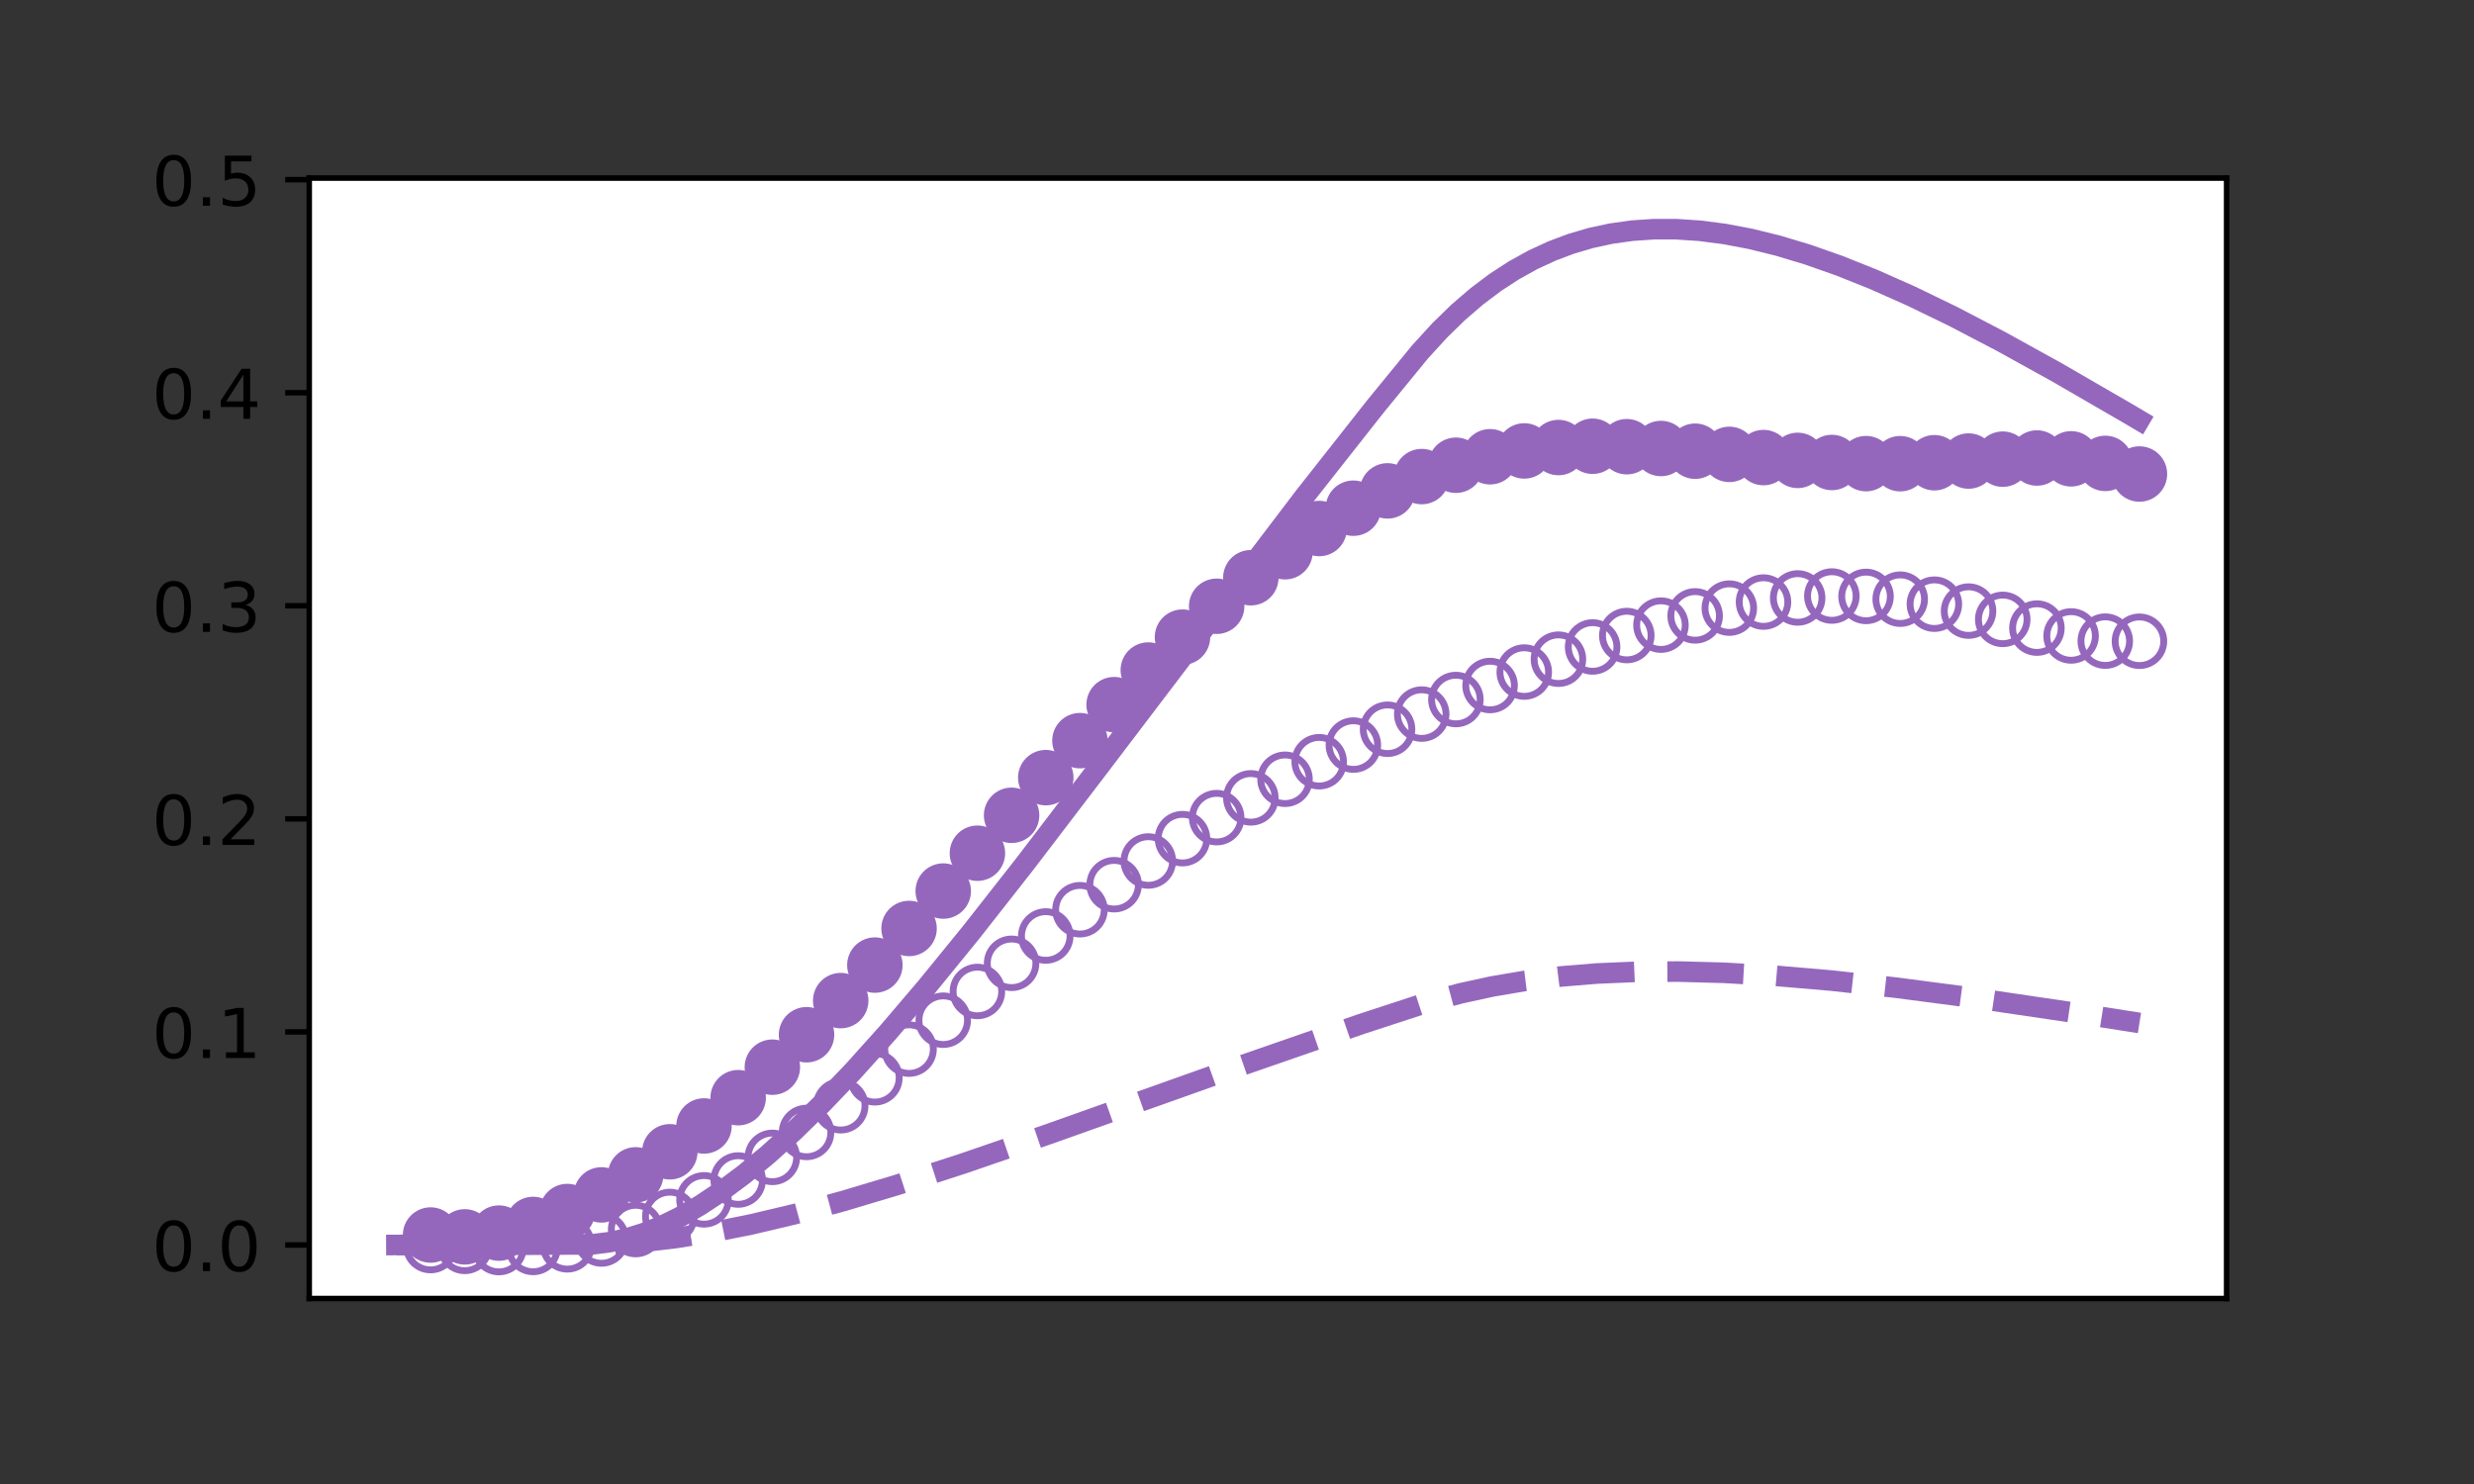 <?xml version="1.0" encoding="utf-8" standalone="no"?>
<!DOCTYPE svg PUBLIC "-//W3C//DTD SVG 1.1//EN"
  "http://www.w3.org/Graphics/SVG/1.1/DTD/svg11.dtd">
<!-- Created with matplotlib (https://matplotlib.org/) -->
<svg height="216pt" version="1.1" viewBox="0 0 360 216" width="360pt" xmlns="http://www.w3.org/2000/svg" xmlns:xlink="http://www.w3.org/1999/xlink">
 <rect x="0" y="0" width="360" height="216" fill="#333333" stroke="none"/>
 <defs>
  <style type="text/css">*{stroke-linecap:butt;stroke-linejoin:round;}</style>
 </defs>
 <g id="figure_1">
  <g id="patch_1">
   <path d="M 0 216 
L 360 216 
L 360 0 
L 0 0 
z
" style="fill:none;"/>
  </g>
  <g id="axes_1">
   <g id="patch_2">
    <path d="M 45 189 
L 324 189 
L 324 25.92 
L 45 25.92 
z
" style="fill:#ffffff;"/>
   </g>
   <g id="PathCollection_1">
    <path clip-path="url(#pf60a8013b3)" d="M 62.655 184.832 
C 63.593 184.832 64.492 184.46 65.155 183.797 
C 65.818 183.134 66.191 182.235 66.191 181.297 
C 66.191 180.359 65.818 179.46 65.155 178.797 
C 64.492 178.134 63.593 177.761 62.655 177.761 
C 61.717 177.761 60.818 178.134 60.155 178.797 
C 59.492 179.46 59.12 180.359 59.12 181.297 
C 59.12 182.235 59.492 183.134 60.155 183.797 
C 60.818 184.46 61.717 184.832 62.655 184.832 
z
" style="fill:none;stroke:#9467bd;"/>
   </g>
   <g id="PathCollection_2">
    <path clip-path="url(#pf60a8013b3)" d="M 67.628 184.95 
C 68.566 184.95 69.465 184.577 70.128 183.914 
C 70.791 183.251 71.164 182.352 71.164 181.414 
C 71.164 180.477 70.791 179.577 70.128 178.914 
C 69.465 178.251 68.566 177.879 67.628 177.879 
C 66.691 177.879 65.791 178.251 65.128 178.914 
C 64.465 179.577 64.093 180.477 64.093 181.414 
C 64.093 182.352 64.465 183.251 65.128 183.914 
C 65.791 184.577 66.691 184.95 67.628 184.95 
z
" style="fill:none;stroke:#9467bd;"/>
   </g>
   <g id="PathCollection_3">
    <path clip-path="url(#pf60a8013b3)" d="M 72.602 185.123 
C 73.539 185.123 74.439 184.75 75.102 184.087 
C 75.765 183.424 76.137 182.525 76.137 181.587 
C 76.137 180.65 75.765 179.75 75.102 179.087 
C 74.439 178.424 73.539 178.052 72.602 178.052 
C 71.664 178.052 70.765 178.424 70.102 179.087 
C 69.439 179.75 69.066 180.65 69.066 181.587 
C 69.066 182.525 69.439 183.424 70.102 184.087 
C 70.765 184.75 71.664 185.123 72.602 185.123 
z
" style="fill:none;stroke:#9467bd;"/>
   </g>
   <g id="PathCollection_4">
    <path clip-path="url(#pf60a8013b3)" d="M 77.575 185.104 
C 78.513 185.104 79.412 184.731 80.075 184.068 
C 80.738 183.405 81.11 182.506 81.11 181.568 
C 81.11 180.63 80.738 179.731 80.075 179.068 
C 79.412 178.405 78.513 178.032 77.575 178.032 
C 76.637 178.032 75.738 178.405 75.075 179.068 
C 74.412 179.731 74.039 180.63 74.039 181.568 
C 74.039 182.506 74.412 183.405 75.075 184.068 
C 75.738 184.731 76.637 185.104 77.575 185.104 
z
" style="fill:none;stroke:#9467bd;"/>
   </g>
   <g id="PathCollection_5">
    <path clip-path="url(#pf60a8013b3)" d="M 82.548 184.722 
C 83.486 184.722 84.385 184.349 85.048 183.686 
C 85.711 183.023 86.084 182.124 86.084 181.186 
C 86.084 180.249 85.711 179.349 85.048 178.686 
C 84.385 178.023 83.486 177.651 82.548 177.651 
C 81.61 177.651 80.711 178.023 80.048 178.686 
C 79.385 179.349 79.013 180.249 79.013 181.186 
C 79.013 182.124 79.385 183.023 80.048 183.686 
C 80.711 184.349 81.61 184.722 82.548 184.722 
z
" style="fill:none;stroke:#9467bd;"/>
   </g>
   <g id="PathCollection_6">
    <path clip-path="url(#pf60a8013b3)" d="M 87.521 183.872 
C 88.459 183.872 89.358 183.5 90.021 182.837 
C 90.684 182.174 91.057 181.274 91.057 180.337 
C 91.057 179.399 90.684 178.5 90.021 177.837 
C 89.358 177.174 88.459 176.801 87.521 176.801 
C 86.584 176.801 85.684 177.174 85.021 177.837 
C 84.358 178.5 83.986 179.399 83.986 180.337 
C 83.986 181.274 84.358 182.174 85.021 182.837 
C 85.684 183.5 86.584 183.872 87.521 183.872 
z
" style="fill:none;stroke:#9467bd;"/>
   </g>
   <g id="PathCollection_7">
    <path clip-path="url(#pf60a8013b3)" d="M 92.495 182.501 
C 93.432 182.501 94.332 182.128 94.995 181.465 
C 95.658 180.802 96.03 179.903 96.03 178.965 
C 96.03 178.027 95.658 177.128 94.995 176.465 
C 94.332 175.802 93.432 175.43 92.495 175.43 
C 91.557 175.43 90.658 175.802 89.995 176.465 
C 89.332 177.128 88.959 178.027 88.959 178.965 
C 88.959 179.903 89.332 180.802 89.995 181.465 
C 90.658 182.128 91.557 182.501 92.495 182.501 
z
" style="fill:none;stroke:#9467bd;"/>
   </g>
   <g id="PathCollection_8">
    <path clip-path="url(#pf60a8013b3)" d="M 97.468 180.595 
C 98.406 180.595 99.305 180.223 99.968 179.56 
C 100.631 178.897 101.003 177.998 101.003 177.06 
C 101.003 176.122 100.631 175.223 99.968 174.56 
C 99.305 173.897 98.406 173.524 97.468 173.524 
C 96.53 173.524 95.631 173.897 94.968 174.56 
C 94.305 175.223 93.932 176.122 93.932 177.06 
C 93.932 177.998 94.305 178.897 94.968 179.56 
C 95.631 180.223 96.53 180.595 97.468 180.595 
z
" style="fill:none;stroke:#9467bd;"/>
   </g>
   <g id="PathCollection_9">
    <path clip-path="url(#pf60a8013b3)" d="M 102.441 178.177 
C 103.379 178.177 104.278 177.805 104.941 177.142 
C 105.604 176.479 105.977 175.579 105.977 174.642 
C 105.977 173.704 105.604 172.805 104.941 172.142 
C 104.278 171.479 103.379 171.106 102.441 171.106 
C 101.504 171.106 100.604 171.479 99.941 172.142 
C 99.278 172.805 98.906 173.704 98.906 174.642 
C 98.906 175.579 99.278 176.479 99.941 177.142 
C 100.604 177.805 101.504 178.177 102.441 178.177 
z
" style="fill:none;stroke:#9467bd;"/>
   </g>
   <g id="PathCollection_10">
    <path clip-path="url(#pf60a8013b3)" d="M 107.414 175.29 
C 108.352 175.29 109.251 174.918 109.914 174.255 
C 110.577 173.592 110.95 172.692 110.95 171.755 
C 110.95 170.817 110.577 169.918 109.914 169.255 
C 109.251 168.592 108.352 168.219 107.414 168.219 
C 106.477 168.219 105.577 168.592 104.914 169.255 
C 104.251 169.918 103.879 170.817 103.879 171.755 
C 103.879 172.692 104.251 173.592 104.914 174.255 
C 105.577 174.918 106.477 175.29 107.414 175.29 
z
" style="fill:none;stroke:#9467bd;"/>
   </g>
   <g id="PathCollection_11">
    <path clip-path="url(#pf60a8013b3)" d="M 112.388 171.996 
C 113.325 171.996 114.225 171.623 114.888 170.96 
C 115.551 170.297 115.923 169.398 115.923 168.46 
C 115.923 167.523 115.551 166.623 114.888 165.96 
C 114.225 165.297 113.325 164.925 112.388 164.925 
C 111.45 164.925 110.551 165.297 109.888 165.96 
C 109.225 166.623 108.852 167.523 108.852 168.46 
C 108.852 169.398 109.225 170.297 109.888 170.96 
C 110.551 171.623 111.45 171.996 112.388 171.996 
z
" style="fill:none;stroke:#9467bd;"/>
   </g>
   <g id="PathCollection_12">
    <path clip-path="url(#pf60a8013b3)" d="M 117.361 168.366 
C 118.299 168.366 119.198 167.994 119.861 167.331 
C 120.524 166.668 120.896 165.768 120.896 164.831 
C 120.896 163.893 120.524 162.994 119.861 162.331 
C 119.198 161.668 118.299 161.295 117.361 161.295 
C 116.423 161.295 115.524 161.668 114.861 162.331 
C 114.198 162.994 113.825 163.893 113.825 164.831 
C 113.825 165.768 114.198 166.668 114.861 167.331 
C 115.524 167.994 116.423 168.366 117.361 168.366 
z
" style="fill:none;stroke:#9467bd;"/>
   </g>
   <g id="PathCollection_13">
    <path clip-path="url(#pf60a8013b3)" d="M 122.334 164.478 
C 123.272 164.478 124.171 164.106 124.834 163.443 
C 125.497 162.78 125.87 161.88 125.87 160.943 
C 125.87 160.005 125.497 159.106 124.834 158.443 
C 124.171 157.78 123.272 157.407 122.334 157.407 
C 121.397 157.407 120.497 157.78 119.834 158.443 
C 119.171 159.106 118.799 160.005 118.799 160.943 
C 118.799 161.88 119.171 162.78 119.834 163.443 
C 120.497 164.106 121.397 164.478 122.334 164.478 
z
" style="fill:none;stroke:#9467bd;"/>
   </g>
   <g id="PathCollection_14">
    <path clip-path="url(#pf60a8013b3)" d="M 127.307 160.41 
C 128.245 160.41 129.144 160.037 129.807 159.374 
C 130.47 158.711 130.843 157.812 130.843 156.874 
C 130.843 155.937 130.47 155.037 129.807 154.374 
C 129.144 153.711 128.245 153.339 127.307 153.339 
C 126.37 153.339 125.47 153.711 124.807 154.374 
C 124.144 155.037 123.772 155.937 123.772 156.874 
C 123.772 157.812 124.144 158.711 124.807 159.374 
C 125.47 160.037 126.37 160.41 127.307 160.41 
z
" style="fill:none;stroke:#9467bd;"/>
   </g>
   <g id="PathCollection_15">
    <path clip-path="url(#pf60a8013b3)" d="M 132.281 156.237 
C 133.218 156.237 134.118 155.864 134.781 155.201 
C 135.444 154.538 135.816 153.639 135.816 152.701 
C 135.816 151.764 135.444 150.864 134.781 150.201 
C 134.118 149.538 133.218 149.166 132.281 149.166 
C 131.343 149.166 130.444 149.538 129.781 150.201 
C 129.118 150.864 128.745 151.764 128.745 152.701 
C 128.745 153.639 129.118 154.538 129.781 155.201 
C 130.444 155.864 131.343 156.237 132.281 156.237 
z
" style="fill:none;stroke:#9467bd;"/>
   </g>
   <g id="PathCollection_16">
    <path clip-path="url(#pf60a8013b3)" d="M 137.254 152.029 
C 138.192 152.029 139.091 151.656 139.754 150.993 
C 140.417 150.33 140.79 149.431 140.79 148.493 
C 140.79 147.555 140.417 146.656 139.754 145.993 
C 139.091 145.33 138.192 144.958 137.254 144.958 
C 136.316 144.958 135.417 145.33 134.754 145.993 
C 134.091 146.656 133.718 147.555 133.718 148.493 
C 133.718 149.431 134.091 150.33 134.754 150.993 
C 135.417 151.656 136.316 152.029 137.254 152.029 
z
" style="fill:none;stroke:#9467bd;"/>
   </g>
   <g id="PathCollection_17">
    <path clip-path="url(#pf60a8013b3)" d="M 142.227 147.848 
C 143.165 147.848 144.064 147.475 144.727 146.812 
C 145.39 146.149 145.763 145.25 145.763 144.312 
C 145.763 143.374 145.39 142.475 144.727 141.812 
C 144.064 141.149 143.165 140.776 142.227 140.776 
C 141.29 140.776 140.39 141.149 139.727 141.812 
C 139.064 142.475 138.692 143.374 138.692 144.312 
C 138.692 145.25 139.064 146.149 139.727 146.812 
C 140.39 147.475 141.29 147.848 142.227 147.848 
z
" style="fill:none;stroke:#9467bd;"/>
   </g>
   <g id="PathCollection_18">
    <path clip-path="url(#pf60a8013b3)" d="M 147.201 143.747 
C 148.138 143.747 149.038 143.374 149.701 142.711 
C 150.364 142.048 150.736 141.149 150.736 140.211 
C 150.736 139.274 150.364 138.374 149.701 137.711 
C 149.038 137.048 148.138 136.676 147.201 136.676 
C 146.263 136.676 145.364 137.048 144.701 137.711 
C 144.038 138.374 143.665 139.274 143.665 140.211 
C 143.665 141.149 144.038 142.048 144.701 142.711 
C 145.364 143.374 146.263 143.747 147.201 143.747 
z
" style="fill:none;stroke:#9467bd;"/>
   </g>
   <g id="PathCollection_19">
    <path clip-path="url(#pf60a8013b3)" d="M 152.174 139.77 
C 153.111 139.77 154.011 139.397 154.674 138.734 
C 155.337 138.071 155.709 137.172 155.709 136.234 
C 155.709 135.296 155.337 134.397 154.674 133.734 
C 154.011 133.071 153.111 132.698 152.174 132.698 
C 151.236 132.698 150.337 133.071 149.674 133.734 
C 149.011 134.397 148.638 135.296 148.638 136.234 
C 148.638 137.172 149.011 138.071 149.674 138.734 
C 150.337 139.397 151.236 139.77 152.174 139.77 
z
" style="fill:none;stroke:#9467bd;"/>
   </g>
   <g id="PathCollection_20">
    <path clip-path="url(#pf60a8013b3)" d="M 157.147 135.949 
C 158.085 135.949 158.984 135.576 159.647 134.913 
C 160.31 134.25 160.683 133.351 160.683 132.413 
C 160.683 131.475 160.31 130.576 159.647 129.913 
C 158.984 129.25 158.085 128.878 157.147 128.878 
C 156.209 128.878 155.31 129.25 154.647 129.913 
C 153.984 130.576 153.612 131.475 153.612 132.413 
C 153.612 133.351 153.984 134.25 154.647 134.913 
C 155.31 135.576 156.209 135.949 157.147 135.949 
z
" style="fill:none;stroke:#9467bd;"/>
   </g>
   <g id="PathCollection_21">
    <path clip-path="url(#pf60a8013b3)" d="M 162.12 132.307 
C 163.058 132.307 163.957 131.934 164.62 131.271 
C 165.283 130.608 165.656 129.709 165.656 128.771 
C 165.656 127.834 165.283 126.934 164.62 126.271 
C 163.957 125.608 163.058 125.236 162.12 125.236 
C 161.183 125.236 160.283 125.608 159.62 126.271 
C 158.957 126.934 158.585 127.834 158.585 128.771 
C 158.585 129.709 158.957 130.608 159.62 131.271 
C 160.283 131.934 161.183 132.307 162.12 132.307 
z
" style="fill:none;stroke:#9467bd;"/>
   </g>
   <g id="PathCollection_22">
    <path clip-path="url(#pf60a8013b3)" d="M 167.094 128.857 
C 168.031 128.857 168.931 128.485 169.594 127.822 
C 170.257 127.159 170.629 126.259 170.629 125.322 
C 170.629 124.384 170.257 123.485 169.594 122.822 
C 168.931 122.159 168.031 121.786 167.094 121.786 
C 166.156 121.786 165.257 122.159 164.594 122.822 
C 163.931 123.485 163.558 124.384 163.558 125.322 
C 163.558 126.259 163.931 127.159 164.594 127.822 
C 165.257 128.485 166.156 128.857 167.094 128.857 
z
" style="fill:none;stroke:#9467bd;"/>
   </g>
   <g id="PathCollection_23">
    <path clip-path="url(#pf60a8013b3)" d="M 172.067 125.604 
C 173.004 125.604 173.904 125.231 174.567 124.568 
C 175.23 123.905 175.602 123.006 175.602 122.068 
C 175.602 121.131 175.23 120.231 174.567 119.568 
C 173.904 118.905 173.004 118.533 172.067 118.533 
C 171.129 118.533 170.23 118.905 169.567 119.568 
C 168.904 120.231 168.531 121.131 168.531 122.068 
C 168.531 123.006 168.904 123.905 169.567 124.568 
C 170.23 125.231 171.129 125.604 172.067 125.604 
z
" style="fill:none;stroke:#9467bd;"/>
   </g>
   <g id="PathCollection_24">
    <path clip-path="url(#pf60a8013b3)" d="M 177.04 122.544 
C 177.978 122.544 178.877 122.171 179.54 121.508 
C 180.203 120.845 180.576 119.946 180.576 119.008 
C 180.576 118.07 180.203 117.171 179.54 116.508 
C 178.877 115.845 177.978 115.473 177.04 115.473 
C 176.102 115.473 175.203 115.845 174.54 116.508 
C 173.877 117.171 173.505 118.07 173.505 119.008 
C 173.505 119.946 173.877 120.845 174.54 121.508 
C 175.203 122.171 176.102 122.544 177.04 122.544 
z
" style="fill:none;stroke:#9467bd;"/>
   </g>
   <g id="PathCollection_25">
    <path clip-path="url(#pf60a8013b3)" d="M 182.013 119.667 
C 182.951 119.667 183.85 119.295 184.513 118.632 
C 185.176 117.969 185.549 117.069 185.549 116.132 
C 185.549 115.194 185.176 114.295 184.513 113.632 
C 183.85 112.969 182.951 112.596 182.013 112.596 
C 181.076 112.596 180.176 112.969 179.513 113.632 
C 178.85 114.295 178.478 115.194 178.478 116.132 
C 178.478 117.069 178.85 117.969 179.513 118.632 
C 180.176 119.295 181.076 119.667 182.013 119.667 
z
" style="fill:none;stroke:#9467bd;"/>
   </g>
   <g id="PathCollection_26">
    <path clip-path="url(#pf60a8013b3)" d="M 186.987 116.96 
C 187.924 116.96 188.824 116.587 189.487 115.924 
C 190.15 115.261 190.522 114.362 190.522 113.424 
C 190.522 112.487 190.15 111.587 189.487 110.924 
C 188.824 110.261 187.924 109.889 186.987 109.889 
C 186.049 109.889 185.15 110.261 184.487 110.924 
C 183.824 111.587 183.451 112.487 183.451 113.424 
C 183.451 114.362 183.824 115.261 184.487 115.924 
C 185.15 116.587 186.049 116.96 186.987 116.96 
z
" style="fill:none;stroke:#9467bd;"/>
   </g>
   <g id="PathCollection_27">
    <path clip-path="url(#pf60a8013b3)" d="M 191.96 114.405 
C 192.898 114.405 193.797 114.032 194.46 113.369 
C 195.123 112.706 195.495 111.807 195.495 110.869 
C 195.495 109.932 195.123 109.032 194.46 108.369 
C 193.797 107.706 192.898 107.334 191.96 107.334 
C 191.022 107.334 190.123 107.706 189.46 108.369 
C 188.797 109.032 188.424 109.932 188.424 110.869 
C 188.424 111.807 188.797 112.706 189.46 113.369 
C 190.123 114.032 191.022 114.405 191.96 114.405 
z
" style="fill:none;stroke:#9467bd;"/>
   </g>
   <g id="PathCollection_28">
    <path clip-path="url(#pf60a8013b3)" d="M 196.933 111.983 
C 197.871 111.983 198.77 111.611 199.433 110.948 
C 200.096 110.285 200.469 109.385 200.469 108.448 
C 200.469 107.51 200.096 106.611 199.433 105.948 
C 198.77 105.285 197.871 104.912 196.933 104.912 
C 195.996 104.912 195.096 105.285 194.433 105.948 
C 193.77 106.611 193.398 107.51 193.398 108.448 
C 193.398 109.385 193.77 110.285 194.433 110.948 
C 195.096 111.611 195.996 111.983 196.933 111.983 
z
" style="fill:none;stroke:#9467bd;"/>
   </g>
   <g id="PathCollection_29">
    <path clip-path="url(#pf60a8013b3)" d="M 201.906 109.678 
C 202.844 109.678 203.743 109.305 204.406 108.642 
C 205.069 107.979 205.442 107.08 205.442 106.142 
C 205.442 105.205 205.069 104.305 204.406 103.642 
C 203.743 102.979 202.844 102.607 201.906 102.607 
C 200.969 102.607 200.069 102.979 199.406 103.642 
C 198.743 104.305 198.371 105.205 198.371 106.142 
C 198.371 107.08 198.743 107.979 199.406 108.642 
C 200.069 109.305 200.969 109.678 201.906 109.678 
z
" style="fill:none;stroke:#9467bd;"/>
   </g>
   <g id="PathCollection_30">
    <path clip-path="url(#pf60a8013b3)" d="M 206.88 107.472 
C 207.817 107.472 208.717 107.099 209.38 106.436 
C 210.043 105.773 210.415 104.874 210.415 103.936 
C 210.415 102.999 210.043 102.099 209.38 101.436 
C 208.717 100.773 207.817 100.401 206.88 100.401 
C 205.942 100.401 205.043 100.773 204.38 101.436 
C 203.717 102.099 203.344 102.999 203.344 103.936 
C 203.344 104.874 203.717 105.773 204.38 106.436 
C 205.043 107.099 205.942 107.472 206.88 107.472 
z
" style="fill:none;stroke:#9467bd;"/>
   </g>
   <g id="PathCollection_31">
    <path clip-path="url(#pf60a8013b3)" d="M 211.853 105.354 
C 212.791 105.354 213.69 104.981 214.353 104.318 
C 215.016 103.655 215.388 102.756 215.388 101.818 
C 215.388 100.88 215.016 99.981 214.353 99.318 
C 213.69 98.655 212.791 98.282 211.853 98.282 
C 210.915 98.282 210.016 98.655 209.353 99.318 
C 208.69 99.981 208.317 100.88 208.317 101.818 
C 208.317 102.756 208.69 103.655 209.353 104.318 
C 210.016 104.981 210.915 105.354 211.853 105.354 
z
" style="fill:none;stroke:#9467bd;"/>
   </g>
   <g id="PathCollection_32">
    <path clip-path="url(#pf60a8013b3)" d="M 216.826 103.315 
C 217.764 103.315 218.663 102.943 219.326 102.28 
C 219.989 101.617 220.362 100.718 220.362 99.78 
C 220.362 98.842 219.989 97.943 219.326 97.28 
C 218.663 96.617 217.764 96.244 216.826 96.244 
C 215.889 96.244 214.989 96.617 214.326 97.28 
C 213.663 97.943 213.291 98.842 213.291 99.78 
C 213.291 100.718 213.663 101.617 214.326 102.28 
C 214.989 102.943 215.889 103.315 216.826 103.315 
z
" style="fill:none;stroke:#9467bd;"/>
   </g>
   <g id="PathCollection_33">
    <path clip-path="url(#pf60a8013b3)" d="M 221.799 101.356 
C 222.737 101.356 223.636 100.984 224.299 100.321 
C 224.962 99.658 225.335 98.758 225.335 97.821 
C 225.335 96.883 224.962 95.984 224.299 95.321 
C 223.636 94.658 222.737 94.285 221.799 94.285 
C 220.862 94.285 219.962 94.658 219.299 95.321 
C 218.636 95.984 218.264 96.883 218.264 97.821 
C 218.264 98.758 218.636 99.658 219.299 100.321 
C 219.962 100.984 220.862 101.356 221.799 101.356 
z
" style="fill:none;stroke:#9467bd;"/>
   </g>
   <g id="PathCollection_34">
    <path clip-path="url(#pf60a8013b3)" d="M 226.773 99.481 
C 227.71 99.481 228.61 99.109 229.273 98.446 
C 229.936 97.783 230.308 96.883 230.308 95.946 
C 230.308 95.008 229.936 94.109 229.273 93.446 
C 228.61 92.783 227.71 92.41 226.773 92.41 
C 225.835 92.41 224.936 92.783 224.273 93.446 
C 223.61 94.109 223.237 95.008 223.237 95.946 
C 223.237 96.883 223.61 97.783 224.273 98.446 
C 224.936 99.109 225.835 99.481 226.773 99.481 
z
" style="fill:none;stroke:#9467bd;"/>
   </g>
   <g id="PathCollection_35">
    <path clip-path="url(#pf60a8013b3)" d="M 231.746 97.703 
C 232.684 97.703 233.583 97.33 234.246 96.667 
C 234.909 96.004 235.282 95.105 235.282 94.167 
C 235.282 93.23 234.909 92.33 234.246 91.667 
C 233.583 91.004 232.684 90.632 231.746 90.632 
C 230.808 90.632 229.909 91.004 229.246 91.667 
C 228.583 92.33 228.21 93.23 228.21 94.167 
C 228.21 95.105 228.583 96.004 229.246 96.667 
C 229.909 97.33 230.808 97.703 231.746 97.703 
z
" style="fill:none;stroke:#9467bd;"/>
   </g>
   <g id="PathCollection_36">
    <path clip-path="url(#pf60a8013b3)" d="M 236.719 96.042 
C 237.657 96.042 238.556 95.669 239.219 95.006 
C 239.882 94.343 240.255 93.444 240.255 92.506 
C 240.255 91.568 239.882 90.669 239.219 90.006 
C 238.556 89.343 237.657 88.971 236.719 88.971 
C 235.782 88.971 234.882 89.343 234.219 90.006 
C 233.556 90.669 233.184 91.568 233.184 92.506 
C 233.184 93.444 233.556 94.343 234.219 95.006 
C 234.882 95.669 235.782 96.042 236.719 96.042 
z
" style="fill:none;stroke:#9467bd;"/>
   </g>
   <g id="PathCollection_37">
    <path clip-path="url(#pf60a8013b3)" d="M 241.693 94.524 
C 242.63 94.524 243.53 94.151 244.193 93.488 
C 244.856 92.825 245.228 91.926 245.228 90.988 
C 245.228 90.05 244.856 89.151 244.193 88.488 
C 243.53 87.825 242.63 87.452 241.693 87.452 
C 240.755 87.452 239.856 87.825 239.193 88.488 
C 238.53 89.151 238.157 90.05 238.157 90.988 
C 238.157 91.926 238.53 92.825 239.193 93.488 
C 239.856 94.151 240.755 94.524 241.693 94.524 
z
" style="fill:none;stroke:#9467bd;"/>
   </g>
   <g id="PathCollection_38">
    <path clip-path="url(#pf60a8013b3)" d="M 246.666 93.181 
C 247.603 93.181 248.503 92.808 249.166 92.145 
C 249.829 91.482 250.201 90.583 250.201 89.645 
C 250.201 88.708 249.829 87.808 249.166 87.145 
C 248.503 86.482 247.603 86.11 246.666 86.11 
C 245.728 86.11 244.829 86.482 244.166 87.145 
C 243.503 87.808 243.13 88.708 243.13 89.645 
C 243.13 90.583 243.503 91.482 244.166 92.145 
C 244.829 92.808 245.728 93.181 246.666 93.181 
z
" style="fill:none;stroke:#9467bd;"/>
   </g>
   <g id="PathCollection_39">
    <path clip-path="url(#pf60a8013b3)" d="M 251.639 92.049 
C 252.577 92.049 253.476 91.677 254.139 91.014 
C 254.802 90.351 255.175 89.451 255.175 88.514 
C 255.175 87.576 254.802 86.677 254.139 86.014 
C 253.476 85.351 252.577 84.978 251.639 84.978 
C 250.701 84.978 249.802 85.351 249.139 86.014 
C 248.476 86.677 248.104 87.576 248.104 88.514 
C 248.104 89.451 248.476 90.351 249.139 91.014 
C 249.802 91.677 250.701 92.049 251.639 92.049 
z
" style="fill:none;stroke:#9467bd;"/>
   </g>
   <g id="PathCollection_40">
    <path clip-path="url(#pf60a8013b3)" d="M 256.612 91.167 
C 257.55 91.167 258.449 90.795 259.112 90.132 
C 259.775 89.469 260.148 88.569 260.148 87.632 
C 260.148 86.694 259.775 85.795 259.112 85.132 
C 258.449 84.469 257.55 84.096 256.612 84.096 
C 255.675 84.096 254.775 84.469 254.112 85.132 
C 253.449 85.795 253.077 86.694 253.077 87.632 
C 253.077 88.569 253.449 89.469 254.112 90.132 
C 254.775 90.795 255.675 91.167 256.612 91.167 
z
" style="fill:none;stroke:#9467bd;"/>
   </g>
   <g id="PathCollection_41">
    <path clip-path="url(#pf60a8013b3)" d="M 261.586 90.57 
C 262.523 90.57 263.423 90.198 264.086 89.535 
C 264.749 88.872 265.121 87.972 265.121 87.035 
C 265.121 86.097 264.749 85.198 264.086 84.535 
C 263.423 83.872 262.523 83.499 261.586 83.499 
C 260.648 83.499 259.749 83.872 259.086 84.535 
C 258.423 85.198 258.05 86.097 258.05 87.035 
C 258.05 87.972 258.423 88.872 259.086 89.535 
C 259.749 90.198 260.648 90.57 261.586 90.57 
z
" style="fill:none;stroke:#9467bd;"/>
   </g>
   <g id="PathCollection_42">
    <path clip-path="url(#pf60a8013b3)" d="M 266.559 90.29 
C 267.496 90.29 268.396 89.917 269.059 89.254 
C 269.722 88.591 270.094 87.692 270.094 86.754 
C 270.094 85.817 269.722 84.917 269.059 84.254 
C 268.396 83.591 267.496 83.219 266.559 83.219 
C 265.621 83.219 264.722 83.591 264.059 84.254 
C 263.396 84.917 263.023 85.817 263.023 86.754 
C 263.023 87.692 263.396 88.591 264.059 89.254 
C 264.722 89.917 265.621 90.29 266.559 90.29 
z
" style="fill:none;stroke:#9467bd;"/>
   </g>
   <g id="PathCollection_43">
    <path clip-path="url(#pf60a8013b3)" d="M 271.532 90.347 
C 272.47 90.347 273.369 89.974 274.032 89.311 
C 274.695 88.648 275.068 87.749 275.068 86.811 
C 275.068 85.874 274.695 84.974 274.032 84.311 
C 273.369 83.648 272.47 83.276 271.532 83.276 
C 270.594 83.276 269.695 83.648 269.032 84.311 
C 268.369 84.974 267.997 85.874 267.997 86.811 
C 267.997 87.749 268.369 88.648 269.032 89.311 
C 269.695 89.974 270.594 90.347 271.532 90.347 
z
" style="fill:none;stroke:#9467bd;"/>
   </g>
   <g id="PathCollection_44">
    <path clip-path="url(#pf60a8013b3)" d="M 276.505 90.747 
C 277.443 90.747 278.342 90.375 279.005 89.712 
C 279.668 89.049 280.041 88.15 280.041 87.212 
C 280.041 86.274 279.668 85.375 279.005 84.712 
C 278.342 84.049 277.443 83.676 276.505 83.676 
C 275.568 83.676 274.668 84.049 274.005 84.712 
C 273.342 85.375 272.97 86.274 272.97 87.212 
C 272.97 88.15 273.342 89.049 274.005 89.712 
C 274.668 90.375 275.568 90.747 276.505 90.747 
z
" style="fill:none;stroke:#9467bd;"/>
   </g>
   <g id="PathCollection_45">
    <path clip-path="url(#pf60a8013b3)" d="M 281.479 91.475 
C 282.416 91.475 283.316 91.102 283.979 90.439 
C 284.642 89.776 285.014 88.877 285.014 87.939 
C 285.014 87.002 284.642 86.102 283.979 85.439 
C 283.316 84.776 282.416 84.404 281.479 84.404 
C 280.541 84.404 279.642 84.776 278.979 85.439 
C 278.316 86.102 277.943 87.002 277.943 87.939 
C 277.943 88.877 278.316 89.776 278.979 90.439 
C 279.642 91.102 280.541 91.475 281.479 91.475 
z
" style="fill:none;stroke:#9467bd;"/>
   </g>
   <g id="PathCollection_46">
    <path clip-path="url(#pf60a8013b3)" d="M 286.452 92.483 
C 287.39 92.483 288.289 92.11 288.952 91.447 
C 289.615 90.784 289.987 89.885 289.987 88.947 
C 289.987 88.01 289.615 87.11 288.952 86.447 
C 288.289 85.784 287.39 85.412 286.452 85.412 
C 285.514 85.412 284.615 85.784 283.952 86.447 
C 283.289 87.11 282.916 88.01 282.916 88.947 
C 282.916 89.885 283.289 90.784 283.952 91.447 
C 284.615 92.11 285.514 92.483 286.452 92.483 
z
" style="fill:none;stroke:#9467bd;"/>
   </g>
   <g id="PathCollection_47">
    <path clip-path="url(#pf60a8013b3)" d="M 291.425 93.688 
C 292.363 93.688 293.262 93.315 293.925 92.652 
C 294.588 91.989 294.961 91.09 294.961 90.152 
C 294.961 89.215 294.588 88.315 293.925 87.652 
C 293.262 86.989 292.363 86.617 291.425 86.617 
C 290.487 86.617 289.588 86.989 288.925 87.652 
C 288.262 88.315 287.89 89.215 287.89 90.152 
C 287.89 91.09 288.262 91.989 288.925 92.652 
C 289.588 93.315 290.487 93.688 291.425 93.688 
z
" style="fill:none;stroke:#9467bd;"/>
   </g>
   <g id="PathCollection_48">
    <path clip-path="url(#pf60a8013b3)" d="M 296.398 94.957 
C 297.336 94.957 298.235 94.585 298.898 93.922 
C 299.561 93.259 299.934 92.359 299.934 91.422 
C 299.934 90.484 299.561 89.585 298.898 88.922 
C 298.235 88.259 297.336 87.886 296.398 87.886 
C 295.461 87.886 294.561 88.259 293.898 88.922 
C 293.235 89.585 292.863 90.484 292.863 91.422 
C 292.863 92.359 293.235 93.259 293.898 93.922 
C 294.561 94.585 295.461 94.957 296.398 94.957 
z
" style="fill:none;stroke:#9467bd;"/>
   </g>
   <g id="PathCollection_49">
    <path clip-path="url(#pf60a8013b3)" d="M 301.372 96.1 
C 302.309 96.1 303.209 95.728 303.872 95.065 
C 304.535 94.402 304.907 93.502 304.907 92.565 
C 304.907 91.627 304.535 90.728 303.872 90.065 
C 303.209 89.402 302.309 89.029 301.372 89.029 
C 300.434 89.029 299.535 89.402 298.872 90.065 
C 298.209 90.728 297.836 91.627 297.836 92.565 
C 297.836 93.502 298.209 94.402 298.872 95.065 
C 299.535 95.728 300.434 96.1 301.372 96.1 
z
" style="fill:none;stroke:#9467bd;"/>
   </g>
   <g id="PathCollection_50">
    <path clip-path="url(#pf60a8013b3)" d="M 306.345 96.854 
C 307.283 96.854 308.182 96.481 308.845 95.818 
C 309.508 95.155 309.88 94.256 309.88 93.318 
C 309.88 92.381 309.508 91.481 308.845 90.818 
C 308.182 90.155 307.283 89.783 306.345 89.783 
C 305.407 89.783 304.508 90.155 303.845 90.818 
C 303.182 91.481 302.809 92.381 302.809 93.318 
C 302.809 94.256 303.182 95.155 303.845 95.818 
C 304.508 96.481 305.407 96.854 306.345 96.854 
z
" style="fill:none;stroke:#9467bd;"/>
   </g>
   <g id="PathCollection_51">
    <path clip-path="url(#pf60a8013b3)" d="M 311.318 96.871 
C 312.256 96.871 313.155 96.498 313.818 95.835 
C 314.481 95.172 314.854 94.273 314.854 93.335 
C 314.854 92.398 314.481 91.498 313.818 90.835 
C 313.155 90.172 312.256 89.8 311.318 89.8 
C 310.381 89.8 309.481 90.172 308.818 90.835 
C 308.155 91.498 307.783 92.398 307.783 93.335 
C 307.783 94.273 308.155 95.172 308.818 95.835 
C 309.481 96.498 310.381 96.871 311.318 96.871 
z
" style="fill:none;stroke:#9467bd;"/>
   </g>
   <g id="PathCollection_52">
    <defs>
     <path d="M 0 3.536 
C 0.938 3.536 1.837 3.163 2.5 2.5 
C 3.163 1.837 3.536 0.938 3.536 0 
C 3.536 -0.938 3.163 -1.837 2.5 -2.5 
C 1.837 -3.163 0.938 -3.536 0 -3.536 
C -0.938 -3.536 -1.837 -3.163 -2.5 -2.5 
C -3.163 -1.837 -3.536 -0.938 -3.536 0 
C -3.536 0.938 -3.163 1.837 -2.5 2.5 
C -1.837 3.163 -0.938 3.536 0 3.536 
z
" id="mc81543efd1" style="stroke:#9467bd;"/>
    </defs>
    <g clip-path="url(#pf60a8013b3)">
     <use style="fill:#9467bd;stroke:#9467bd;" x="62.655" xlink:href="#mc81543efd1" y="179.762"/>
    </g>
   </g>
   <g id="PathCollection_53">
    <g clip-path="url(#pf60a8013b3)">
     <use style="fill:#9467bd;stroke:#9467bd;" x="67.628" xlink:href="#mc81543efd1" y="180.031"/>
    </g>
   </g>
   <g id="PathCollection_54">
    <g clip-path="url(#pf60a8013b3)">
     <use style="fill:#9467bd;stroke:#9467bd;" x="72.602" xlink:href="#mc81543efd1" y="179.481"/>
    </g>
   </g>
   <g id="PathCollection_55">
    <g clip-path="url(#pf60a8013b3)">
     <use style="fill:#9467bd;stroke:#9467bd;" x="77.575" xlink:href="#mc81543efd1" y="178.223"/>
    </g>
   </g>
   <g id="PathCollection_56">
    <g clip-path="url(#pf60a8013b3)">
     <use style="fill:#9467bd;stroke:#9467bd;" x="82.548" xlink:href="#mc81543efd1" y="176.341"/>
    </g>
   </g>
   <g id="PathCollection_57">
    <g clip-path="url(#pf60a8013b3)">
     <use style="fill:#9467bd;stroke:#9467bd;" x="87.521" xlink:href="#mc81543efd1" y="173.92"/>
    </g>
   </g>
   <g id="PathCollection_58">
    <g clip-path="url(#pf60a8013b3)">
     <use style="fill:#9467bd;stroke:#9467bd;" x="92.495" xlink:href="#mc81543efd1" y="171.003"/>
    </g>
   </g>
   <g id="PathCollection_59">
    <g clip-path="url(#pf60a8013b3)">
     <use style="fill:#9467bd;stroke:#9467bd;" x="97.468" xlink:href="#mc81543efd1" y="167.645"/>
    </g>
   </g>
   <g id="PathCollection_60">
    <g clip-path="url(#pf60a8013b3)">
     <use style="fill:#9467bd;stroke:#9467bd;" x="102.441" xlink:href="#mc81543efd1" y="163.887"/>
    </g>
   </g>
   <g id="PathCollection_61">
    <g clip-path="url(#pf60a8013b3)">
     <use style="fill:#9467bd;stroke:#9467bd;" x="107.414" xlink:href="#mc81543efd1" y="159.771"/>
    </g>
   </g>
   <g id="PathCollection_62">
    <g clip-path="url(#pf60a8013b3)">
     <use style="fill:#9467bd;stroke:#9467bd;" x="112.388" xlink:href="#mc81543efd1" y="155.332"/>
    </g>
   </g>
   <g id="PathCollection_63">
    <g clip-path="url(#pf60a8013b3)">
     <use style="fill:#9467bd;stroke:#9467bd;" x="117.361" xlink:href="#mc81543efd1" y="150.609"/>
    </g>
   </g>
   <g id="PathCollection_64">
    <g clip-path="url(#pf60a8013b3)">
     <use style="fill:#9467bd;stroke:#9467bd;" x="122.334" xlink:href="#mc81543efd1" y="145.642"/>
    </g>
   </g>
   <g id="PathCollection_65">
    <g clip-path="url(#pf60a8013b3)">
     <use style="fill:#9467bd;stroke:#9467bd;" x="127.307" xlink:href="#mc81543efd1" y="140.471"/>
    </g>
   </g>
   <g id="PathCollection_66">
    <g clip-path="url(#pf60a8013b3)">
     <use style="fill:#9467bd;stroke:#9467bd;" x="132.281" xlink:href="#mc81543efd1" y="135.14"/>
    </g>
   </g>
   <g id="PathCollection_67">
    <g clip-path="url(#pf60a8013b3)">
     <use style="fill:#9467bd;stroke:#9467bd;" x="137.254" xlink:href="#mc81543efd1" y="129.696"/>
    </g>
   </g>
   <g id="PathCollection_68">
    <g clip-path="url(#pf60a8013b3)">
     <use style="fill:#9467bd;stroke:#9467bd;" x="142.227" xlink:href="#mc81543efd1" y="124.188"/>
    </g>
   </g>
   <g id="PathCollection_69">
    <g clip-path="url(#pf60a8013b3)">
     <use style="fill:#9467bd;stroke:#9467bd;" x="147.201" xlink:href="#mc81543efd1" y="118.668"/>
    </g>
   </g>
   <g id="PathCollection_70">
    <g clip-path="url(#pf60a8013b3)">
     <use style="fill:#9467bd;stroke:#9467bd;" x="152.174" xlink:href="#mc81543efd1" y="113.188"/>
    </g>
   </g>
   <g id="PathCollection_71">
    <g clip-path="url(#pf60a8013b3)">
     <use style="fill:#9467bd;stroke:#9467bd;" x="157.147" xlink:href="#mc81543efd1" y="107.803"/>
    </g>
   </g>
   <g id="PathCollection_72">
    <g clip-path="url(#pf60a8013b3)">
     <use style="fill:#9467bd;stroke:#9467bd;" x="162.12" xlink:href="#mc81543efd1" y="102.564"/>
    </g>
   </g>
   <g id="PathCollection_73">
    <g clip-path="url(#pf60a8013b3)">
     <use style="fill:#9467bd;stroke:#9467bd;" x="167.094" xlink:href="#mc81543efd1" y="97.526"/>
    </g>
   </g>
   <g id="PathCollection_74">
    <g clip-path="url(#pf60a8013b3)">
     <use style="fill:#9467bd;stroke:#9467bd;" x="172.067" xlink:href="#mc81543efd1" y="92.737"/>
    </g>
   </g>
   <g id="PathCollection_75">
    <g clip-path="url(#pf60a8013b3)">
     <use style="fill:#9467bd;stroke:#9467bd;" x="177.04" xlink:href="#mc81543efd1" y="88.244"/>
    </g>
   </g>
   <g id="PathCollection_76">
    <g clip-path="url(#pf60a8013b3)">
     <use style="fill:#9467bd;stroke:#9467bd;" x="182.013" xlink:href="#mc81543efd1" y="84.089"/>
    </g>
   </g>
   <g id="PathCollection_77">
    <g clip-path="url(#pf60a8013b3)">
     <use style="fill:#9467bd;stroke:#9467bd;" x="186.987" xlink:href="#mc81543efd1" y="80.306"/>
    </g>
   </g>
   <g id="PathCollection_78">
    <g clip-path="url(#pf60a8013b3)">
     <use style="fill:#9467bd;stroke:#9467bd;" x="191.96" xlink:href="#mc81543efd1" y="76.927"/>
    </g>
   </g>
   <g id="PathCollection_79">
    <g clip-path="url(#pf60a8013b3)">
     <use style="fill:#9467bd;stroke:#9467bd;" x="196.933" xlink:href="#mc81543efd1" y="73.97"/>
    </g>
   </g>
   <g id="PathCollection_80">
    <g clip-path="url(#pf60a8013b3)">
     <use style="fill:#9467bd;stroke:#9467bd;" x="201.906" xlink:href="#mc81543efd1" y="71.449"/>
    </g>
   </g>
   <g id="PathCollection_81">
    <g clip-path="url(#pf60a8013b3)">
     <use style="fill:#9467bd;stroke:#9467bd;" x="206.88" xlink:href="#mc81543efd1" y="69.367"/>
    </g>
   </g>
   <g id="PathCollection_82">
    <g clip-path="url(#pf60a8013b3)">
     <use style="fill:#9467bd;stroke:#9467bd;" x="211.853" xlink:href="#mc81543efd1" y="67.717"/>
    </g>
   </g>
   <g id="PathCollection_83">
    <g clip-path="url(#pf60a8013b3)">
     <use style="fill:#9467bd;stroke:#9467bd;" x="216.826" xlink:href="#mc81543efd1" y="66.481"/>
    </g>
   </g>
   <g id="PathCollection_84">
    <g clip-path="url(#pf60a8013b3)">
     <use style="fill:#9467bd;stroke:#9467bd;" x="221.799" xlink:href="#mc81543efd1" y="65.635"/>
    </g>
   </g>
   <g id="PathCollection_85">
    <g clip-path="url(#pf60a8013b3)">
     <use style="fill:#9467bd;stroke:#9467bd;" x="226.773" xlink:href="#mc81543efd1" y="65.14"/>
    </g>
   </g>
   <g id="PathCollection_86">
    <g clip-path="url(#pf60a8013b3)">
     <use style="fill:#9467bd;stroke:#9467bd;" x="231.746" xlink:href="#mc81543efd1" y="64.952"/>
    </g>
   </g>
   <g id="PathCollection_87">
    <g clip-path="url(#pf60a8013b3)">
     <use style="fill:#9467bd;stroke:#9467bd;" x="236.719" xlink:href="#mc81543efd1" y="65.018"/>
    </g>
   </g>
   <g id="PathCollection_88">
    <g clip-path="url(#pf60a8013b3)">
     <use style="fill:#9467bd;stroke:#9467bd;" x="241.693" xlink:href="#mc81543efd1" y="65.28"/>
    </g>
   </g>
   <g id="PathCollection_89">
    <g clip-path="url(#pf60a8013b3)">
     <use style="fill:#9467bd;stroke:#9467bd;" x="246.666" xlink:href="#mc81543efd1" y="65.674"/>
    </g>
   </g>
   <g id="PathCollection_90">
    <g clip-path="url(#pf60a8013b3)">
     <use style="fill:#9467bd;stroke:#9467bd;" x="251.639" xlink:href="#mc81543efd1" y="66.136"/>
    </g>
   </g>
   <g id="PathCollection_91">
    <g clip-path="url(#pf60a8013b3)">
     <use style="fill:#9467bd;stroke:#9467bd;" x="256.612" xlink:href="#mc81543efd1" y="66.601"/>
    </g>
   </g>
   <g id="PathCollection_92">
    <g clip-path="url(#pf60a8013b3)">
     <use style="fill:#9467bd;stroke:#9467bd;" x="261.586" xlink:href="#mc81543efd1" y="67.011"/>
    </g>
   </g>
   <g id="PathCollection_93">
    <g clip-path="url(#pf60a8013b3)">
     <use style="fill:#9467bd;stroke:#9467bd;" x="266.559" xlink:href="#mc81543efd1" y="67.317"/>
    </g>
   </g>
   <g id="PathCollection_94">
    <g clip-path="url(#pf60a8013b3)">
     <use style="fill:#9467bd;stroke:#9467bd;" x="271.532" xlink:href="#mc81543efd1" y="67.483"/>
    </g>
   </g>
   <g id="PathCollection_95">
    <g clip-path="url(#pf60a8013b3)">
     <use style="fill:#9467bd;stroke:#9467bd;" x="276.505" xlink:href="#mc81543efd1" y="67.491"/>
    </g>
   </g>
   <g id="PathCollection_96">
    <g clip-path="url(#pf60a8013b3)">
     <use style="fill:#9467bd;stroke:#9467bd;" x="281.479" xlink:href="#mc81543efd1" y="67.352"/>
    </g>
   </g>
   <g id="PathCollection_97">
    <g clip-path="url(#pf60a8013b3)">
     <use style="fill:#9467bd;stroke:#9467bd;" x="286.452" xlink:href="#mc81543efd1" y="67.105"/>
    </g>
   </g>
   <g id="PathCollection_98">
    <g clip-path="url(#pf60a8013b3)">
     <use style="fill:#9467bd;stroke:#9467bd;" x="291.425" xlink:href="#mc81543efd1" y="66.832"/>
    </g>
   </g>
   <g id="PathCollection_99">
    <g clip-path="url(#pf60a8013b3)">
     <use style="fill:#9467bd;stroke:#9467bd;" x="296.398" xlink:href="#mc81543efd1" y="66.663"/>
    </g>
   </g>
   <g id="PathCollection_100">
    <g clip-path="url(#pf60a8013b3)">
     <use style="fill:#9467bd;stroke:#9467bd;" x="301.372" xlink:href="#mc81543efd1" y="66.784"/>
    </g>
   </g>
   <g id="PathCollection_101">
    <g clip-path="url(#pf60a8013b3)">
     <use style="fill:#9467bd;stroke:#9467bd;" x="306.345" xlink:href="#mc81543efd1" y="67.45"/>
    </g>
   </g>
   <g id="PathCollection_102">
    <g clip-path="url(#pf60a8013b3)">
     <use style="fill:#9467bd;stroke:#9467bd;" x="311.318" xlink:href="#mc81543efd1" y="68.994"/>
    </g>
   </g>
   <g id="matplotlib.axis_1"/>
   <g id="matplotlib.axis_2">
    <g id="ytick_1">
     <g id="line2d_1">
      <defs>
       <path d="M 0 0 
L -3.5 0 
" id="ma582d86a33" style="stroke:#000000;stroke-width:0.8;"/>
      </defs>
      <g>
       <use style="stroke:#000000;stroke-width:0.8;" x="45" xlink:href="#ma582d86a33" y="181.21"/>
      </g>
     </g>
     <g id="text_1">
      <!-- 0.0 -->
      <g transform="translate(22.097 185.009)scale(0.1 -0.1)">
       <defs>
        <path d="M 31.781 66.406 
Q 24.172 66.406 20.328 58.906 
Q 16.5 51.422 16.5 36.375 
Q 16.5 21.391 20.328 13.891 
Q 24.172 6.391 31.781 6.391 
Q 39.453 6.391 43.281 13.891 
Q 47.125 21.391 47.125 36.375 
Q 47.125 51.422 43.281 58.906 
Q 39.453 66.406 31.781 66.406 
z
M 31.781 74.219 
Q 44.047 74.219 50.516 64.516 
Q 56.984 54.828 56.984 36.375 
Q 56.984 17.969 50.516 8.266 
Q 44.047 -1.422 31.781 -1.422 
Q 19.531 -1.422 13.062 8.266 
Q 6.594 17.969 6.594 36.375 
Q 6.594 54.828 13.062 64.516 
Q 19.531 74.219 31.781 74.219 
z
" id="DejaVuSans-48"/>
        <path d="M 10.688 12.406 
L 21 12.406 
L 21 0 
L 10.688 0 
z
" id="DejaVuSans-46"/>
       </defs>
       <use xlink:href="#DejaVuSans-48"/>
       <use x="63.623" xlink:href="#DejaVuSans-46"/>
       <use x="95.41" xlink:href="#DejaVuSans-48"/>
      </g>
     </g>
    </g>
    <g id="ytick_2">
     <g id="line2d_2">
      <g>
       <use style="stroke:#000000;stroke-width:0.8;" x="45" xlink:href="#ma582d86a33" y="150.198"/>
      </g>
     </g>
     <g id="text_2">
      <!-- 0.1 -->
      <g transform="translate(22.097 153.997)scale(0.1 -0.1)">
       <defs>
        <path d="M 12.406 8.297 
L 28.516 8.297 
L 28.516 63.922 
L 10.984 60.406 
L 10.984 69.391 
L 28.422 72.906 
L 38.281 72.906 
L 38.281 8.297 
L 54.391 8.297 
L 54.391 0 
L 12.406 0 
z
" id="DejaVuSans-49"/>
       </defs>
       <use xlink:href="#DejaVuSans-48"/>
       <use x="63.623" xlink:href="#DejaVuSans-46"/>
       <use x="95.41" xlink:href="#DejaVuSans-49"/>
      </g>
     </g>
    </g>
    <g id="ytick_3">
     <g id="line2d_3">
      <g>
       <use style="stroke:#000000;stroke-width:0.8;" x="45" xlink:href="#ma582d86a33" y="119.186"/>
      </g>
     </g>
     <g id="text_3">
      <!-- 0.2 -->
      <g transform="translate(22.097 122.985)scale(0.1 -0.1)">
       <defs>
        <path d="M 19.188 8.297 
L 53.609 8.297 
L 53.609 0 
L 7.328 0 
L 7.328 8.297 
Q 12.938 14.109 22.625 23.891 
Q 32.328 33.688 34.812 36.531 
Q 39.547 41.844 41.422 45.531 
Q 43.312 49.219 43.312 52.781 
Q 43.312 58.594 39.234 62.25 
Q 35.156 65.922 28.609 65.922 
Q 23.969 65.922 18.812 64.312 
Q 13.672 62.703 7.812 59.422 
L 7.812 69.391 
Q 13.766 71.781 18.938 73 
Q 24.125 74.219 28.422 74.219 
Q 39.75 74.219 46.484 68.547 
Q 53.219 62.891 53.219 53.422 
Q 53.219 48.922 51.531 44.891 
Q 49.859 40.875 45.406 35.406 
Q 44.188 33.984 37.641 27.219 
Q 31.109 20.453 19.188 8.297 
z
" id="DejaVuSans-50"/>
       </defs>
       <use xlink:href="#DejaVuSans-48"/>
       <use x="63.623" xlink:href="#DejaVuSans-46"/>
       <use x="95.41" xlink:href="#DejaVuSans-50"/>
      </g>
     </g>
    </g>
    <g id="ytick_4">
     <g id="line2d_4">
      <g>
       <use style="stroke:#000000;stroke-width:0.8;" x="45" xlink:href="#ma582d86a33" y="88.174"/>
      </g>
     </g>
     <g id="text_4">
      <!-- 0.3 -->
      <g transform="translate(22.097 91.974)scale(0.1 -0.1)">
       <defs>
        <path d="M 40.578 39.312 
Q 47.656 37.797 51.625 33 
Q 55.609 28.219 55.609 21.188 
Q 55.609 10.406 48.188 4.484 
Q 40.766 -1.422 27.094 -1.422 
Q 22.516 -1.422 17.656 -0.516 
Q 12.797 0.391 7.625 2.203 
L 7.625 11.719 
Q 11.719 9.328 16.594 8.109 
Q 21.484 6.891 26.812 6.891 
Q 36.078 6.891 40.938 10.547 
Q 45.797 14.203 45.797 21.188 
Q 45.797 27.641 41.281 31.266 
Q 36.766 34.906 28.719 34.906 
L 20.219 34.906 
L 20.219 43.016 
L 29.109 43.016 
Q 36.375 43.016 40.234 45.922 
Q 44.094 48.828 44.094 54.297 
Q 44.094 59.906 40.109 62.906 
Q 36.141 65.922 28.719 65.922 
Q 24.656 65.922 20.016 65.031 
Q 15.375 64.156 9.812 62.312 
L 9.812 71.094 
Q 15.438 72.656 20.344 73.438 
Q 25.25 74.219 29.594 74.219 
Q 40.828 74.219 47.359 69.109 
Q 53.906 64.016 53.906 55.328 
Q 53.906 49.266 50.438 45.094 
Q 46.969 40.922 40.578 39.312 
z
" id="DejaVuSans-51"/>
       </defs>
       <use xlink:href="#DejaVuSans-48"/>
       <use x="63.623" xlink:href="#DejaVuSans-46"/>
       <use x="95.41" xlink:href="#DejaVuSans-51"/>
      </g>
     </g>
    </g>
    <g id="ytick_5">
     <g id="line2d_5">
      <g>
       <use style="stroke:#000000;stroke-width:0.8;" x="45" xlink:href="#ma582d86a33" y="57.162"/>
      </g>
     </g>
     <g id="text_5">
      <!-- 0.4 -->
      <g transform="translate(22.097 60.962)scale(0.1 -0.1)">
       <defs>
        <path d="M 37.797 64.312 
L 12.891 25.391 
L 37.797 25.391 
z
M 35.203 72.906 
L 47.609 72.906 
L 47.609 25.391 
L 58.016 25.391 
L 58.016 17.188 
L 47.609 17.188 
L 47.609 0 
L 37.797 0 
L 37.797 17.188 
L 4.891 17.188 
L 4.891 26.703 
z
" id="DejaVuSans-52"/>
       </defs>
       <use xlink:href="#DejaVuSans-48"/>
       <use x="63.623" xlink:href="#DejaVuSans-46"/>
       <use x="95.41" xlink:href="#DejaVuSans-52"/>
      </g>
     </g>
    </g>
    <g id="ytick_6">
     <g id="line2d_6">
      <g>
       <use style="stroke:#000000;stroke-width:0.8;" x="45" xlink:href="#ma582d86a33" y="26.151"/>
      </g>
     </g>
     <g id="text_6">
      <!-- 0.5 -->
      <g transform="translate(22.097 29.95)scale(0.1 -0.1)">
       <defs>
        <path d="M 10.797 72.906 
L 49.516 72.906 
L 49.516 64.594 
L 19.828 64.594 
L 19.828 46.734 
Q 21.969 47.469 24.109 47.828 
Q 26.266 48.188 28.422 48.188 
Q 40.625 48.188 47.75 41.5 
Q 54.891 34.812 54.891 23.391 
Q 54.891 11.625 47.562 5.094 
Q 40.234 -1.422 26.906 -1.422 
Q 22.312 -1.422 17.547 -0.641 
Q 12.797 0.141 7.719 1.703 
L 7.719 11.625 
Q 12.109 9.234 16.797 8.062 
Q 21.484 6.891 26.703 6.891 
Q 35.156 6.891 40.078 11.328 
Q 45.016 15.766 45.016 23.391 
Q 45.016 31 40.078 35.438 
Q 35.156 39.891 26.703 39.891 
Q 22.75 39.891 18.812 39.016 
Q 14.891 38.141 10.797 36.281 
z
" id="DejaVuSans-53"/>
       </defs>
       <use xlink:href="#DejaVuSans-48"/>
       <use x="63.623" xlink:href="#DejaVuSans-46"/>
       <use x="95.41" xlink:href="#DejaVuSans-53"/>
      </g>
     </g>
    </g>
   </g>
   <g id="line2d_7">
    <path clip-path="url(#pf60a8013b3)" d="M 57.682 181.21 
L 88.723 181.1 
L 93.365 180.776 
L 98.276 180.207 
L 103.539 179.369 
L 109.259 178.229 
L 115.537 176.746 
L 122.562 174.853 
L 130.561 172.461 
L 140.134 169.358 
L 152.526 165.093 
L 180.418 155.173 
L 198.094 149.046 
L 208.082 145.78 
L 212.557 144.578 
L 217.116 143.585 
L 221.903 142.773 
L 226.959 142.142 
L 232.326 141.699 
L 238.045 141.453 
L 244.2 141.413 
L 250.893 141.594 
L 258.249 142.02 
L 266.476 142.724 
L 275.863 143.756 
L 286.97 145.209 
L 301.102 147.294 
L 311.318 148.896 
L 311.318 148.896 
" style="fill:none;stroke:#9467bd;stroke-dasharray:11.1,4.8;stroke-dashoffset:0;stroke-width:3;"/>
   </g>
   <g id="line2d_8">
    <path clip-path="url(#pf60a8013b3)" d="M 57.682 181.21 
L 86.299 181.1 
L 88.765 180.792 
L 91.168 180.269 
L 93.655 179.496 
L 96.245 178.457 
L 98.981 177.115 
L 101.861 175.451 
L 104.928 173.419 
L 108.202 170.979 
L 111.725 168.071 
L 115.517 164.647 
L 119.64 160.619 
L 124.178 155.867 
L 129.193 150.286 
L 134.85 143.646 
L 141.336 135.682 
L 149.169 125.701 
L 159.986 111.526 
L 189.784 72.308 
L 200.104 59.207 
L 206.61 51.249 
L 209.491 48.096 
L 212.205 45.45 
L 214.899 43.131 
L 217.593 41.104 
L 220.307 39.338 
L 223.043 37.822 
L 225.82 36.537 
L 228.638 35.477 
L 231.518 34.632 
L 234.461 34 
L 237.507 33.573 
L 240.656 33.359 
L 243.93 33.361 
L 247.35 33.589 
L 250.934 34.052 
L 254.706 34.766 
L 258.726 35.756 
L 263.015 37.045 
L 267.616 38.663 
L 272.61 40.658 
L 278.101 43.097 
L 284.193 46.052 
L 291.135 49.673 
L 299.299 54.19 
L 309.66 60.191 
L 311.318 61.17 
L 311.318 61.17 
" style="fill:none;stroke:#9467bd;stroke-linecap:square;stroke-width:3;"/>
   </g>
   <g id="patch_3">
    <path d="M 45 189 
L 45 25.92 
" style="fill:none;stroke:#000000;stroke-linecap:square;stroke-linejoin:miter;stroke-width:0.8;"/>
   </g>
   <g id="patch_4">
    <path d="M 324 189 
L 324 25.92 
" style="fill:none;stroke:#000000;stroke-linecap:square;stroke-linejoin:miter;stroke-width:0.8;"/>
   </g>
   <g id="patch_5">
    <path d="M 45 189 
L 324 189 
" style="fill:none;stroke:#000000;stroke-linecap:square;stroke-linejoin:miter;stroke-width:0.8;"/>
   </g>
   <g id="patch_6">
    <path d="M 45 25.92 
L 324 25.92 
" style="fill:none;stroke:#000000;stroke-linecap:square;stroke-linejoin:miter;stroke-width:0.8;"/>
   </g>
  </g>
 </g>
 <defs>
  <clipPath id="pf60a8013b3">
   <rect height="163.08" width="279" x="45" y="25.92"/>
  </clipPath>
 </defs>
</svg>
